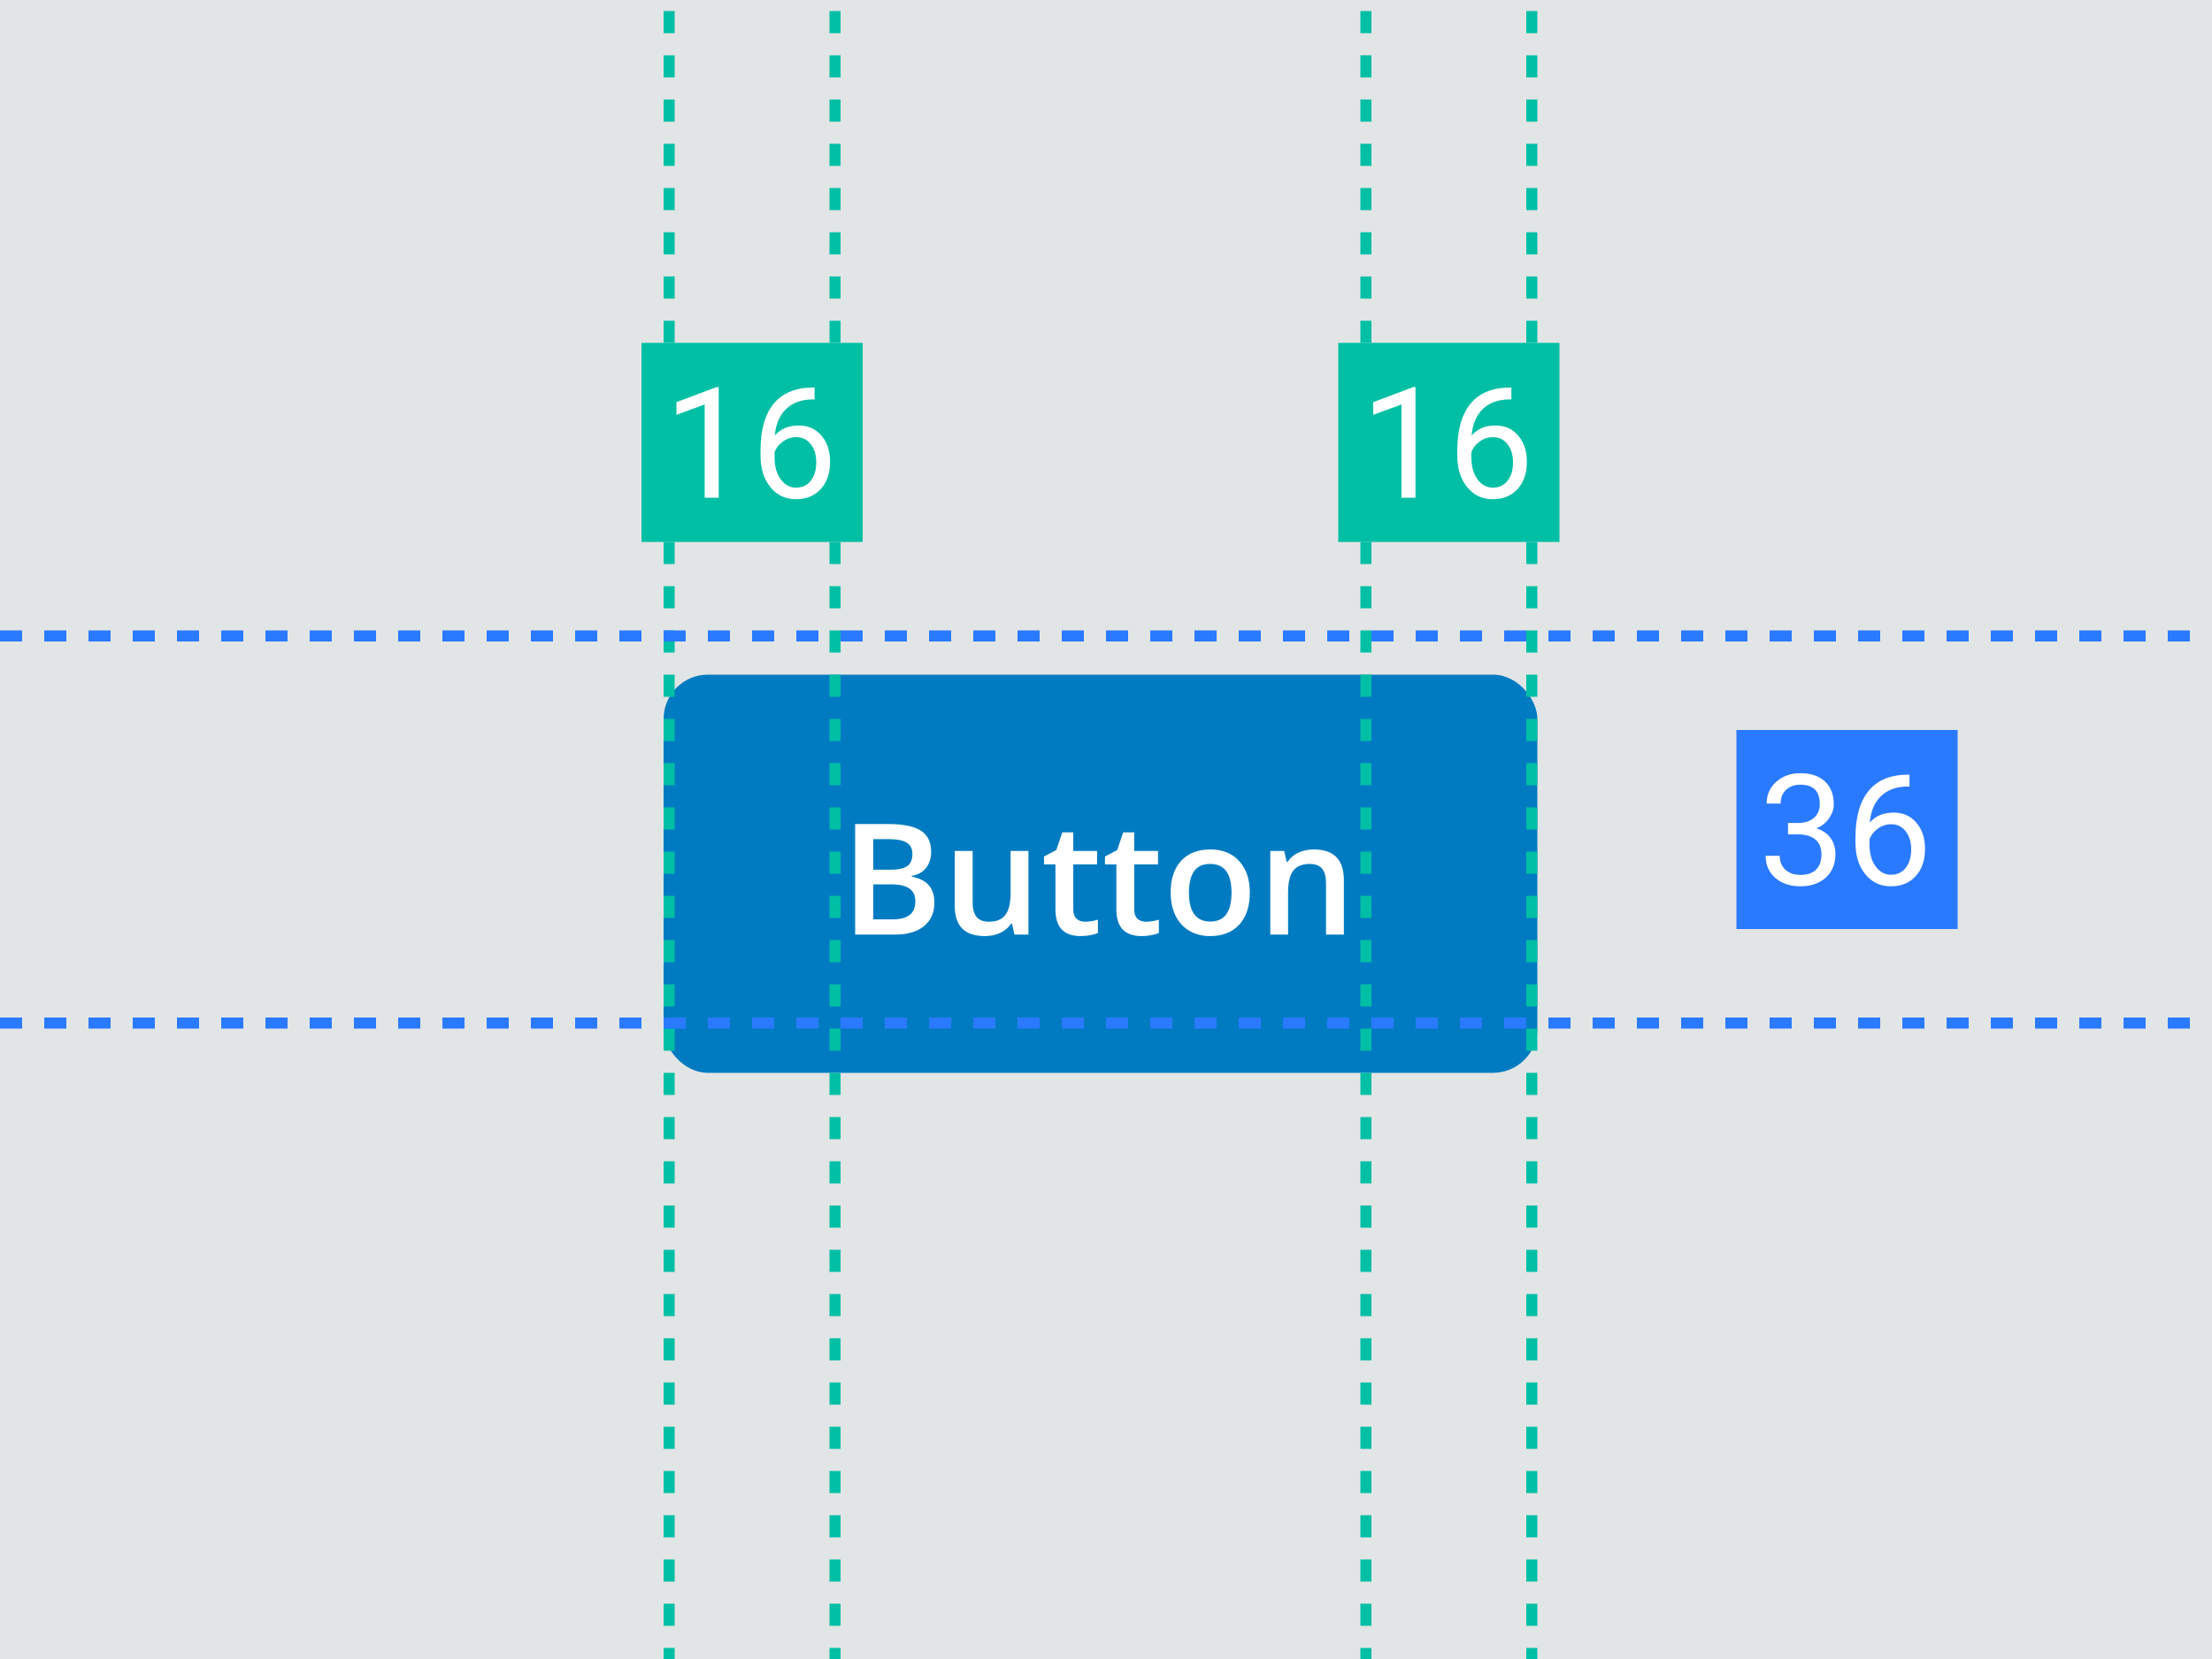 <svg width="200" height="150" viewBox="0 0 200 150" fill="none" xmlns="http://www.w3.org/2000/svg">
<g clip-path="url(#clip0_5360_312156)">
<rect width="200" height="150" fill="#E2E5E5"/>
<g filter="url(#filter0_ddd_5360_312156)">
<rect x="60" y="57" width="79" height="36" rx="4" fill="#007BC1"/>
<path d="M77.319 70.506H80.286C81.662 70.506 82.656 70.706 83.267 71.107C83.882 71.508 84.189 72.142 84.189 73.008C84.189 73.591 84.039 74.076 83.738 74.464C83.438 74.851 83.005 75.095 82.439 75.195V75.264C83.141 75.396 83.656 75.658 83.984 76.05C84.317 76.437 84.483 76.963 84.483 77.629C84.483 78.527 84.169 79.231 83.54 79.741C82.916 80.247 82.045 80.5 80.929 80.5H77.319V70.506ZM78.953 74.635H80.525C81.209 74.635 81.708 74.528 82.022 74.314C82.337 74.095 82.494 73.726 82.494 73.206C82.494 72.737 82.323 72.397 81.981 72.188C81.644 71.978 81.106 71.873 80.368 71.873H78.953V74.635ZM78.953 75.961V79.126H80.689C81.373 79.126 81.888 78.996 82.234 78.736C82.585 78.472 82.761 78.057 82.761 77.492C82.761 76.973 82.583 76.588 82.228 76.337C81.872 76.086 81.332 75.961 80.607 75.961H78.953ZM91.723 80.5L91.497 79.509H91.415C91.192 79.86 90.873 80.135 90.458 80.336C90.048 80.537 89.579 80.637 89.05 80.637C88.134 80.637 87.45 80.409 86.999 79.953C86.548 79.497 86.322 78.807 86.322 77.882V72.939H87.942V77.602C87.942 78.18 88.061 78.616 88.298 78.907C88.535 79.194 88.906 79.338 89.412 79.338C90.087 79.338 90.581 79.137 90.895 78.736C91.215 78.331 91.374 77.654 91.374 76.706V72.939H92.987V80.5H91.723ZM98.094 79.338C98.486 79.338 98.878 79.276 99.269 79.153V80.363C99.092 80.441 98.862 80.505 98.579 80.555C98.301 80.609 98.012 80.637 97.711 80.637C96.189 80.637 95.428 79.835 95.428 78.231V74.156H94.395V73.445L95.503 72.857L96.05 71.258H97.041V72.939H99.194V74.156H97.041V78.203C97.041 78.591 97.137 78.878 97.328 79.064C97.524 79.247 97.779 79.338 98.094 79.338ZM103.604 79.338C103.995 79.338 104.387 79.276 104.779 79.153V80.363C104.602 80.441 104.371 80.505 104.089 80.555C103.811 80.609 103.521 80.637 103.221 80.637C101.699 80.637 100.938 79.835 100.938 78.231V74.156H99.905V73.445L101.013 72.857L101.56 71.258H102.551V72.939H104.704V74.156H102.551V78.203C102.551 78.591 102.646 78.878 102.838 79.064C103.034 79.247 103.289 79.338 103.604 79.338ZM113.003 76.706C113.003 77.941 112.686 78.905 112.053 79.598C111.419 80.29 110.537 80.637 109.407 80.637C108.701 80.637 108.076 80.477 107.534 80.158C106.992 79.839 106.575 79.381 106.283 78.784C105.992 78.187 105.846 77.495 105.846 76.706C105.846 75.48 106.16 74.523 106.789 73.835C107.418 73.147 108.304 72.803 109.448 72.803C110.542 72.803 111.408 73.156 112.046 73.862C112.684 74.564 113.003 75.512 113.003 76.706ZM107.5 76.706C107.5 78.451 108.145 79.324 109.435 79.324C110.711 79.324 111.349 78.451 111.349 76.706C111.349 74.979 110.706 74.115 109.421 74.115C108.746 74.115 108.257 74.338 107.951 74.785C107.65 75.232 107.5 75.872 107.5 76.706ZM121.507 80.5H119.894V75.852C119.894 75.268 119.775 74.833 119.538 74.546C119.306 74.259 118.934 74.115 118.424 74.115C117.745 74.115 117.248 74.316 116.934 74.717C116.619 75.118 116.462 75.79 116.462 76.733V80.5H114.855V72.939H116.113L116.339 73.931H116.421C116.649 73.571 116.972 73.293 117.392 73.097C117.811 72.901 118.276 72.803 118.786 72.803C120.6 72.803 121.507 73.726 121.507 75.571V80.5Z" fill="white"/>
</g>
<line x1="123.5" y1="-3" x2="123.5" y2="150" stroke="#01BFA5" stroke-dasharray="2 2"/>
<line x1="60.5" y1="-3" x2="60.5" y2="150" stroke="#01BFA5" stroke-dasharray="2 2"/>
<line x1="4.37114e-08" y1="57.5" x2="200" y2="57.5" stroke="#2A7AFF" stroke-dasharray="2 2"/>
<line x1="4.37114e-08" y1="92.5" x2="200" y2="92.5" stroke="#2A7AFF" stroke-dasharray="2 2"/>
<line x1="138.5" y1="-3" x2="138.5" y2="150" stroke="#01BFA5" stroke-dasharray="2 2"/>
<line x1="75.5" y1="-3" x2="75.5" y2="150" stroke="#01BFA5" stroke-dasharray="2 2"/>
<rect width="20" height="18" transform="translate(121 31)" fill="#01BFA5"/>
<path d="M127.983 45H126.712V36.571L124.162 37.508V36.359L127.785 34.999H127.983V45ZM136.651 35.04V36.113H136.419C135.435 36.132 134.651 36.423 134.067 36.988C133.484 37.553 133.147 38.349 133.056 39.374C133.58 38.773 134.295 38.472 135.202 38.472C136.068 38.472 136.758 38.777 137.273 39.388C137.793 39.998 138.053 40.787 138.053 41.753C138.053 42.778 137.772 43.599 137.212 44.214C136.656 44.829 135.909 45.137 134.97 45.137C134.017 45.137 133.245 44.772 132.652 44.043C132.06 43.309 131.764 42.366 131.764 41.213V40.727C131.764 38.895 132.153 37.496 132.933 36.53C133.716 35.56 134.881 35.063 136.426 35.04H136.651ZM134.99 39.524C134.557 39.524 134.159 39.654 133.794 39.914C133.429 40.174 133.176 40.5 133.035 40.892V41.356C133.035 42.177 133.22 42.838 133.589 43.339C133.958 43.84 134.418 44.091 134.97 44.091C135.539 44.091 135.986 43.881 136.31 43.462C136.638 43.043 136.802 42.493 136.802 41.815C136.802 41.131 136.635 40.579 136.303 40.16C135.975 39.736 135.537 39.524 134.99 39.524Z" fill="white"/>
<rect width="20" height="18" transform="translate(58 31)" fill="#01BFA5"/>
<path d="M64.983 45H63.712V36.571L61.162 37.508V36.359L64.785 34.999H64.983V45ZM73.651 35.04V36.113H73.419C72.435 36.132 71.651 36.423 71.067 36.988C70.484 37.553 70.147 38.349 70.056 39.374C70.58 38.773 71.295 38.472 72.202 38.472C73.068 38.472 73.758 38.777 74.273 39.388C74.793 39.998 75.053 40.787 75.053 41.753C75.053 42.778 74.772 43.599 74.212 44.214C73.656 44.829 72.909 45.137 71.97 45.137C71.017 45.137 70.245 44.772 69.652 44.043C69.06 43.309 68.764 42.366 68.764 41.213V40.727C68.764 38.895 69.153 37.496 69.933 36.53C70.716 35.56 71.881 35.063 73.426 35.04H73.651ZM71.99 39.524C71.557 39.524 71.159 39.654 70.794 39.914C70.429 40.174 70.176 40.5 70.035 40.892V41.356C70.035 42.177 70.22 42.838 70.589 43.339C70.958 43.84 71.418 44.091 71.97 44.091C72.539 44.091 72.986 43.881 73.31 43.462C73.638 43.043 73.802 42.493 73.802 41.815C73.802 41.131 73.635 40.579 73.303 40.16C72.975 39.736 72.537 39.524 71.99 39.524Z" fill="white"/>
<rect width="20" height="18" transform="translate(157 66)" fill="#2A7AFF"/>
<path d="M161.666 74.408H162.616C163.213 74.399 163.683 74.242 164.024 73.936C164.366 73.631 164.537 73.219 164.537 72.699C164.537 71.533 163.956 70.949 162.794 70.949C162.247 70.949 161.81 71.106 161.481 71.421C161.158 71.731 160.996 72.143 160.996 72.658H159.731C159.731 71.87 160.019 71.216 160.593 70.696C161.172 70.172 161.905 69.91 162.794 69.91C163.733 69.91 164.469 70.159 165.002 70.655C165.535 71.152 165.802 71.842 165.802 72.727C165.802 73.159 165.66 73.579 165.378 73.984C165.1 74.39 164.719 74.693 164.236 74.894C164.783 75.067 165.205 75.354 165.501 75.755C165.802 76.156 165.952 76.646 165.952 77.225C165.952 78.118 165.66 78.826 165.077 79.351C164.494 79.875 163.735 80.137 162.801 80.137C161.867 80.137 161.105 79.884 160.518 79.378C159.934 78.872 159.643 78.204 159.643 77.375H160.914C160.914 77.899 161.085 78.318 161.427 78.633C161.769 78.947 162.227 79.105 162.801 79.105C163.411 79.105 163.879 78.945 164.202 78.626C164.526 78.307 164.688 77.849 164.688 77.252C164.688 76.673 164.51 76.229 164.154 75.919C163.799 75.609 163.286 75.45 162.616 75.44H161.666V74.408ZM172.651 70.04V71.113H172.419C171.435 71.132 170.651 71.423 170.067 71.988C169.484 72.553 169.147 73.349 169.056 74.374C169.58 73.772 170.295 73.472 171.202 73.472C172.068 73.472 172.758 73.777 173.273 74.388C173.793 74.998 174.053 75.787 174.053 76.753C174.053 77.778 173.772 78.599 173.212 79.214C172.656 79.829 171.909 80.137 170.97 80.137C170.017 80.137 169.245 79.772 168.652 79.043C168.06 78.309 167.764 77.366 167.764 76.213V75.728C167.764 73.895 168.153 72.496 168.933 71.53C169.716 70.56 170.881 70.063 172.426 70.04H172.651ZM170.99 74.524C170.557 74.524 170.159 74.654 169.794 74.914C169.429 75.174 169.176 75.5 169.035 75.892V76.356C169.035 77.177 169.22 77.838 169.589 78.339C169.958 78.84 170.418 79.091 170.97 79.091C171.539 79.091 171.986 78.881 172.31 78.462C172.638 78.043 172.802 77.493 172.802 76.814C172.802 76.131 172.635 75.579 172.303 75.16C171.975 74.736 171.537 74.524 170.99 74.524Z" fill="white"/>
</g>
<defs>
<filter id="filter0_ddd_5360_312156" x="57" y="55" width="85" height="42" filterUnits="userSpaceOnUse" color-interpolation-filters="sRGB">
<feFlood flood-opacity="0" result="BackgroundImageFix"/>
<feColorMatrix in="SourceAlpha" type="matrix" values="0 0 0 0 0 0 0 0 0 0 0 0 0 0 0 0 0 0 127 0" result="hardAlpha"/>
<feOffset dy="1"/>
<feGaussianBlur stdDeviation="1.5"/>
<feColorMatrix type="matrix" values="0 0 0 0 0 0 0 0 0 0 0 0 0 0 0 0 0 0 0.12 0"/>
<feBlend mode="normal" in2="BackgroundImageFix" result="effect1_dropShadow_5360_312156"/>
<feColorMatrix in="SourceAlpha" type="matrix" values="0 0 0 0 0 0 0 0 0 0 0 0 0 0 0 0 0 0 127 0" result="hardAlpha"/>
<feOffset dy="1"/>
<feGaussianBlur stdDeviation="0.5"/>
<feColorMatrix type="matrix" values="0 0 0 0 0 0 0 0 0 0 0 0 0 0 0 0 0 0 0.14 0"/>
<feBlend mode="normal" in2="effect1_dropShadow_5360_312156" result="effect2_dropShadow_5360_312156"/>
<feColorMatrix in="SourceAlpha" type="matrix" values="0 0 0 0 0 0 0 0 0 0 0 0 0 0 0 0 0 0 127 0" result="hardAlpha"/>
<feMorphology radius="1" operator="erode" in="SourceAlpha" result="effect3_dropShadow_5360_312156"/>
<feOffset dy="2"/>
<feGaussianBlur stdDeviation="0.5"/>
<feColorMatrix type="matrix" values="0 0 0 0 0 0 0 0 0 0 0 0 0 0 0 0 0 0 0.2 0"/>
<feBlend mode="normal" in2="effect2_dropShadow_5360_312156" result="effect3_dropShadow_5360_312156"/>
<feBlend mode="normal" in="SourceGraphic" in2="effect3_dropShadow_5360_312156" result="shape"/>
</filter>
<clipPath id="clip0_5360_312156">
<rect width="200" height="150" fill="white"/>
</clipPath>
</defs>
</svg>
